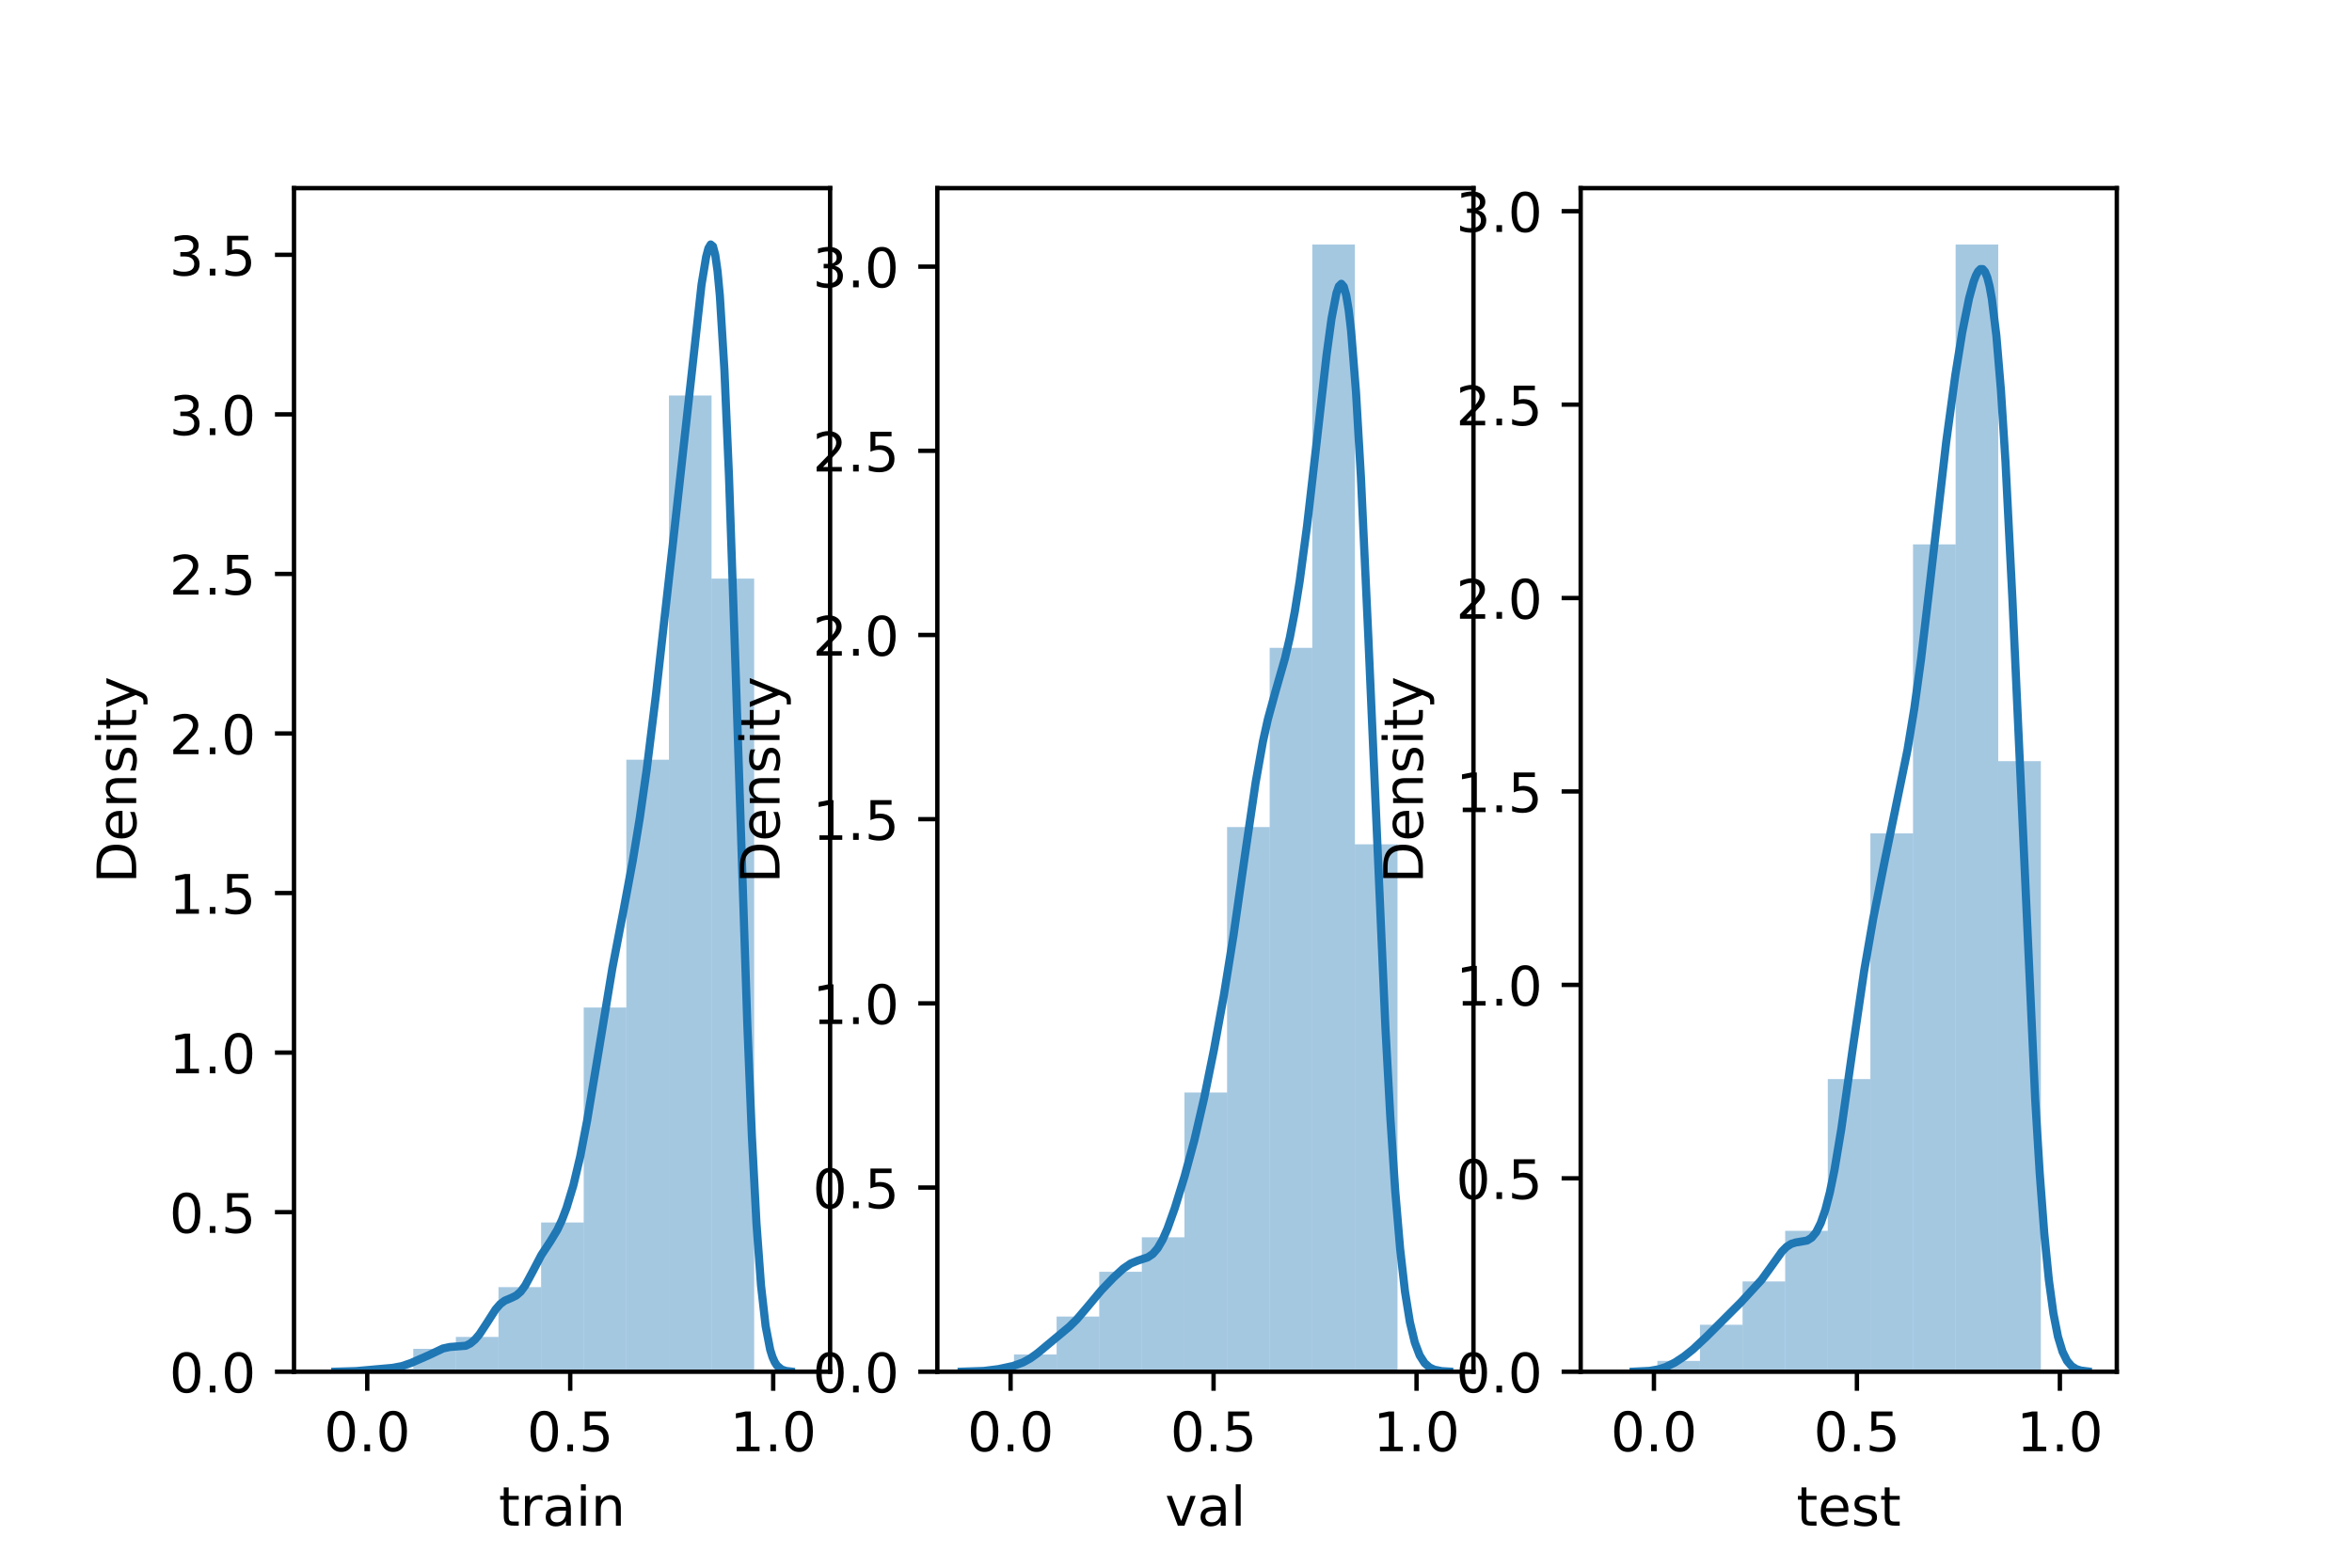 <?xml version="1.0" encoding="utf-8" standalone="no"?>
<!DOCTYPE svg PUBLIC "-//W3C//DTD SVG 1.1//EN"
  "http://www.w3.org/Graphics/SVG/1.1/DTD/svg11.dtd">
<!-- Created with matplotlib (https://matplotlib.org/) -->
<svg height="288pt" version="1.1" viewBox="0 0 432 288" width="432pt" xmlns="http://www.w3.org/2000/svg" xmlns:xlink="http://www.w3.org/1999/xlink">
 <defs>
  <style type="text/css">*{stroke-linecap:butt;stroke-linejoin:round;}</style>
 </defs>
 <g id="figure_1">
  <g id="patch_1">
   <path d="M 0 288 
L 432 288 
L 432 0 
L 0 0 
z
" style="fill:#ffffff;"/>
  </g>
  <g id="axes_1">
   <g id="patch_2">
    <path d="M 54 252 
L 152.471 252 
L 152.471 34.56 
L 54 34.56 
z
" style="fill:#ffffff;"/>
   </g>
   <g id="patch_3">
    <path clip-path="url(#p9a2b440c95)" d="M 68.08 252 
L 75.907 252 
L 75.907 251.452 
L 68.08 251.452 
z
" style="fill:#1f77b4;opacity:0.4;"/>
   </g>
   <g id="patch_4">
    <path clip-path="url(#p9a2b440c95)" d="M 75.907 252 
L 83.733 252 
L 83.733 247.795 
L 75.907 247.795 
z
" style="fill:#1f77b4;opacity:0.4;"/>
   </g>
   <g id="patch_5">
    <path clip-path="url(#p9a2b440c95)" d="M 83.733 252 
L 91.56 252 
L 91.56 245.601 
L 83.733 245.601 
z
" style="fill:#1f77b4;opacity:0.4;"/>
   </g>
   <g id="patch_6">
    <path clip-path="url(#p9a2b440c95)" d="M 91.56 252 
L 99.387 252 
L 99.387 236.461 
L 91.56 236.461 
z
" style="fill:#1f77b4;opacity:0.4;"/>
   </g>
   <g id="patch_7">
    <path clip-path="url(#p9a2b440c95)" d="M 99.387 252 
L 107.214 252 
L 107.214 224.578 
L 99.387 224.578 
z
" style="fill:#1f77b4;opacity:0.4;"/>
   </g>
   <g id="patch_8">
    <path clip-path="url(#p9a2b440c95)" d="M 107.214 252 
L 115.041 252 
L 115.041 185.09 
L 107.214 185.09 
z
" style="fill:#1f77b4;opacity:0.4;"/>
   </g>
   <g id="patch_9">
    <path clip-path="url(#p9a2b440c95)" d="M 115.041 252 
L 122.868 252 
L 122.868 139.569 
L 115.041 139.569 
z
" style="fill:#1f77b4;opacity:0.4;"/>
   </g>
   <g id="patch_10">
    <path clip-path="url(#p9a2b440c95)" d="M 122.868 252 
L 130.694 252 
L 130.694 72.658 
L 122.868 72.658 
z
" style="fill:#1f77b4;opacity:0.4;"/>
   </g>
   <g id="patch_11">
    <path clip-path="url(#p9a2b440c95)" d="M 130.694 252 
L 138.521 252 
L 138.521 106.296 
L 130.694 106.296 
z
" style="fill:#1f77b4;opacity:0.4;"/>
   </g>
   <g id="matplotlib.axis_1">
    <g id="xtick_1">
     <g id="line2d_1">
      <defs>
       <path d="M 0 0 
L 0 3.5 
" id="m7477b3f165" style="stroke:#000000;stroke-width:0.8;"/>
      </defs>
      <g>
       <use style="stroke:#000000;stroke-width:0.8;" x="67.453" xlink:href="#m7477b3f165" y="252"/>
      </g>
     </g>
     <g id="text_1">
      <!-- 0.0 -->
      <g transform="translate(59.502 266.598)scale(0.1 -0.1)">
       <defs>
        <path d="M 31.781 66.406 
Q 24.172 66.406 20.328 58.906 
Q 16.5 51.422 16.5 36.375 
Q 16.5 21.391 20.328 13.891 
Q 24.172 6.391 31.781 6.391 
Q 39.453 6.391 43.281 13.891 
Q 47.125 21.391 47.125 36.375 
Q 47.125 51.422 43.281 58.906 
Q 39.453 66.406 31.781 66.406 
z
M 31.781 74.219 
Q 44.047 74.219 50.516 64.516 
Q 56.984 54.828 56.984 36.375 
Q 56.984 17.969 50.516 8.266 
Q 44.047 -1.422 31.781 -1.422 
Q 19.531 -1.422 13.062 8.266 
Q 6.594 17.969 6.594 36.375 
Q 6.594 54.828 13.062 64.516 
Q 19.531 74.219 31.781 74.219 
z
" id="DejaVuSans-48"/>
        <path d="M 10.688 12.406 
L 21 12.406 
L 21 0 
L 10.688 0 
z
" id="DejaVuSans-46"/>
       </defs>
       <use xlink:href="#DejaVuSans-48"/>
       <use x="63.623" xlink:href="#DejaVuSans-46"/>
       <use x="95.41" xlink:href="#DejaVuSans-48"/>
      </g>
     </g>
    </g>
    <g id="xtick_2">
     <g id="line2d_2">
      <g>
       <use style="stroke:#000000;stroke-width:0.8;" x="104.735" xlink:href="#m7477b3f165" y="252"/>
      </g>
     </g>
     <g id="text_2">
      <!-- 0.5 -->
      <g transform="translate(96.783 266.598)scale(0.1 -0.1)">
       <defs>
        <path d="M 10.797 72.906 
L 49.516 72.906 
L 49.516 64.594 
L 19.828 64.594 
L 19.828 46.734 
Q 21.969 47.469 24.109 47.828 
Q 26.266 48.188 28.422 48.188 
Q 40.625 48.188 47.75 41.5 
Q 54.891 34.812 54.891 23.391 
Q 54.891 11.625 47.562 5.094 
Q 40.234 -1.422 26.906 -1.422 
Q 22.312 -1.422 17.547 -0.641 
Q 12.797 0.141 7.719 1.703 
L 7.719 11.625 
Q 12.109 9.234 16.797 8.062 
Q 21.484 6.891 26.703 6.891 
Q 35.156 6.891 40.078 11.328 
Q 45.016 15.766 45.016 23.391 
Q 45.016 31 40.078 35.438 
Q 35.156 39.891 26.703 39.891 
Q 22.75 39.891 18.812 39.016 
Q 14.891 38.141 10.797 36.281 
z
" id="DejaVuSans-53"/>
       </defs>
       <use xlink:href="#DejaVuSans-48"/>
       <use x="63.623" xlink:href="#DejaVuSans-46"/>
       <use x="95.41" xlink:href="#DejaVuSans-53"/>
      </g>
     </g>
    </g>
    <g id="xtick_3">
     <g id="line2d_3">
      <g>
       <use style="stroke:#000000;stroke-width:0.8;" x="142.016" xlink:href="#m7477b3f165" y="252"/>
      </g>
     </g>
     <g id="text_3">
      <!-- 1.0 -->
      <g transform="translate(134.064 266.598)scale(0.1 -0.1)">
       <defs>
        <path d="M 12.406 8.297 
L 28.516 8.297 
L 28.516 63.922 
L 10.984 60.406 
L 10.984 69.391 
L 28.422 72.906 
L 38.281 72.906 
L 38.281 8.297 
L 54.391 8.297 
L 54.391 0 
L 12.406 0 
z
" id="DejaVuSans-49"/>
       </defs>
       <use xlink:href="#DejaVuSans-49"/>
       <use x="63.623" xlink:href="#DejaVuSans-46"/>
       <use x="95.41" xlink:href="#DejaVuSans-48"/>
      </g>
     </g>
    </g>
    <g id="text_4">
     <!-- train -->
     <g transform="translate(91.598 280.277)scale(0.1 -0.1)">
      <defs>
       <path d="M 18.312 70.219 
L 18.312 54.688 
L 36.812 54.688 
L 36.812 47.703 
L 18.312 47.703 
L 18.312 18.016 
Q 18.312 11.328 20.141 9.422 
Q 21.969 7.516 27.594 7.516 
L 36.812 7.516 
L 36.812 0 
L 27.594 0 
Q 17.188 0 13.234 3.875 
Q 9.281 7.766 9.281 18.016 
L 9.281 47.703 
L 2.688 47.703 
L 2.688 54.688 
L 9.281 54.688 
L 9.281 70.219 
z
" id="DejaVuSans-116"/>
       <path d="M 41.109 46.297 
Q 39.594 47.172 37.812 47.578 
Q 36.031 48 33.891 48 
Q 26.266 48 22.188 43.047 
Q 18.109 38.094 18.109 28.812 
L 18.109 0 
L 9.078 0 
L 9.078 54.688 
L 18.109 54.688 
L 18.109 46.188 
Q 20.953 51.172 25.484 53.578 
Q 30.031 56 36.531 56 
Q 37.453 56 38.578 55.875 
Q 39.703 55.766 41.062 55.516 
z
" id="DejaVuSans-114"/>
       <path d="M 34.281 27.484 
Q 23.391 27.484 19.188 25 
Q 14.984 22.516 14.984 16.5 
Q 14.984 11.719 18.141 8.906 
Q 21.297 6.109 26.703 6.109 
Q 34.188 6.109 38.703 11.406 
Q 43.219 16.703 43.219 25.484 
L 43.219 27.484 
z
M 52.203 31.203 
L 52.203 0 
L 43.219 0 
L 43.219 8.297 
Q 40.141 3.328 35.547 0.953 
Q 30.953 -1.422 24.312 -1.422 
Q 15.922 -1.422 10.953 3.297 
Q 6 8.016 6 15.922 
Q 6 25.141 12.172 29.828 
Q 18.359 34.516 30.609 34.516 
L 43.219 34.516 
L 43.219 35.406 
Q 43.219 41.609 39.141 45 
Q 35.062 48.391 27.688 48.391 
Q 23 48.391 18.547 47.266 
Q 14.109 46.141 10.016 43.891 
L 10.016 52.203 
Q 14.938 54.109 19.578 55.047 
Q 24.219 56 28.609 56 
Q 40.484 56 46.344 49.844 
Q 52.203 43.703 52.203 31.203 
z
" id="DejaVuSans-97"/>
       <path d="M 9.422 54.688 
L 18.406 54.688 
L 18.406 0 
L 9.422 0 
z
M 9.422 75.984 
L 18.406 75.984 
L 18.406 64.594 
L 9.422 64.594 
z
" id="DejaVuSans-105"/>
       <path d="M 54.891 33.016 
L 54.891 0 
L 45.906 0 
L 45.906 32.719 
Q 45.906 40.484 42.875 44.328 
Q 39.844 48.188 33.797 48.188 
Q 26.516 48.188 22.312 43.547 
Q 18.109 38.922 18.109 30.906 
L 18.109 0 
L 9.078 0 
L 9.078 54.688 
L 18.109 54.688 
L 18.109 46.188 
Q 21.344 51.125 25.703 53.562 
Q 30.078 56 35.797 56 
Q 45.219 56 50.047 50.172 
Q 54.891 44.344 54.891 33.016 
z
" id="DejaVuSans-110"/>
      </defs>
      <use xlink:href="#DejaVuSans-116"/>
      <use x="39.209" xlink:href="#DejaVuSans-114"/>
      <use x="80.322" xlink:href="#DejaVuSans-97"/>
      <use x="141.602" xlink:href="#DejaVuSans-105"/>
      <use x="169.385" xlink:href="#DejaVuSans-110"/>
     </g>
    </g>
   </g>
   <g id="matplotlib.axis_2">
    <g id="ytick_1">
     <g id="line2d_4">
      <defs>
       <path d="M 0 0 
L -3.5 0 
" id="m4c8c443483" style="stroke:#000000;stroke-width:0.8;"/>
      </defs>
      <g>
       <use style="stroke:#000000;stroke-width:0.8;" x="54" xlink:href="#m4c8c443483" y="252"/>
      </g>
     </g>
     <g id="text_5">
      <!-- 0.0 -->
      <g transform="translate(31.097 255.799)scale(0.1 -0.1)">
       <use xlink:href="#DejaVuSans-48"/>
       <use x="63.623" xlink:href="#DejaVuSans-46"/>
       <use x="95.41" xlink:href="#DejaVuSans-48"/>
      </g>
     </g>
    </g>
    <g id="ytick_2">
     <g id="line2d_5">
      <g>
       <use style="stroke:#000000;stroke-width:0.8;" x="54" xlink:href="#m4c8c443483" y="222.687"/>
      </g>
     </g>
     <g id="text_6">
      <!-- 0.5 -->
      <g transform="translate(31.097 226.486)scale(0.1 -0.1)">
       <use xlink:href="#DejaVuSans-48"/>
       <use x="63.623" xlink:href="#DejaVuSans-46"/>
       <use x="95.41" xlink:href="#DejaVuSans-53"/>
      </g>
     </g>
    </g>
    <g id="ytick_3">
     <g id="line2d_6">
      <g>
       <use style="stroke:#000000;stroke-width:0.8;" x="54" xlink:href="#m4c8c443483" y="193.374"/>
      </g>
     </g>
     <g id="text_7">
      <!-- 1.0 -->
      <g transform="translate(31.097 197.173)scale(0.1 -0.1)">
       <use xlink:href="#DejaVuSans-49"/>
       <use x="63.623" xlink:href="#DejaVuSans-46"/>
       <use x="95.41" xlink:href="#DejaVuSans-48"/>
      </g>
     </g>
    </g>
    <g id="ytick_4">
     <g id="line2d_7">
      <g>
       <use style="stroke:#000000;stroke-width:0.8;" x="54" xlink:href="#m4c8c443483" y="164.061"/>
      </g>
     </g>
     <g id="text_8">
      <!-- 1.5 -->
      <g transform="translate(31.097 167.86)scale(0.1 -0.1)">
       <use xlink:href="#DejaVuSans-49"/>
       <use x="63.623" xlink:href="#DejaVuSans-46"/>
       <use x="95.41" xlink:href="#DejaVuSans-53"/>
      </g>
     </g>
    </g>
    <g id="ytick_5">
     <g id="line2d_8">
      <g>
       <use style="stroke:#000000;stroke-width:0.8;" x="54" xlink:href="#m4c8c443483" y="134.748"/>
      </g>
     </g>
     <g id="text_9">
      <!-- 2.0 -->
      <g transform="translate(31.097 138.548)scale(0.1 -0.1)">
       <defs>
        <path d="M 19.188 8.297 
L 53.609 8.297 
L 53.609 0 
L 7.328 0 
L 7.328 8.297 
Q 12.938 14.109 22.625 23.891 
Q 32.328 33.688 34.812 36.531 
Q 39.547 41.844 41.422 45.531 
Q 43.312 49.219 43.312 52.781 
Q 43.312 58.594 39.234 62.25 
Q 35.156 65.922 28.609 65.922 
Q 23.969 65.922 18.812 64.312 
Q 13.672 62.703 7.812 59.422 
L 7.812 69.391 
Q 13.766 71.781 18.938 73 
Q 24.125 74.219 28.422 74.219 
Q 39.75 74.219 46.484 68.547 
Q 53.219 62.891 53.219 53.422 
Q 53.219 48.922 51.531 44.891 
Q 49.859 40.875 45.406 35.406 
Q 44.188 33.984 37.641 27.219 
Q 31.109 20.453 19.188 8.297 
z
" id="DejaVuSans-50"/>
       </defs>
       <use xlink:href="#DejaVuSans-50"/>
       <use x="63.623" xlink:href="#DejaVuSans-46"/>
       <use x="95.41" xlink:href="#DejaVuSans-48"/>
      </g>
     </g>
    </g>
    <g id="ytick_6">
     <g id="line2d_9">
      <g>
       <use style="stroke:#000000;stroke-width:0.8;" x="54" xlink:href="#m4c8c443483" y="105.435"/>
      </g>
     </g>
     <g id="text_10">
      <!-- 2.5 -->
      <g transform="translate(31.097 109.235)scale(0.1 -0.1)">
       <use xlink:href="#DejaVuSans-50"/>
       <use x="63.623" xlink:href="#DejaVuSans-46"/>
       <use x="95.41" xlink:href="#DejaVuSans-53"/>
      </g>
     </g>
    </g>
    <g id="ytick_7">
     <g id="line2d_10">
      <g>
       <use style="stroke:#000000;stroke-width:0.8;" x="54" xlink:href="#m4c8c443483" y="76.122"/>
      </g>
     </g>
     <g id="text_11">
      <!-- 3.0 -->
      <g transform="translate(31.097 79.922)scale(0.1 -0.1)">
       <defs>
        <path d="M 40.578 39.312 
Q 47.656 37.797 51.625 33 
Q 55.609 28.219 55.609 21.188 
Q 55.609 10.406 48.188 4.484 
Q 40.766 -1.422 27.094 -1.422 
Q 22.516 -1.422 17.656 -0.516 
Q 12.797 0.391 7.625 2.203 
L 7.625 11.719 
Q 11.719 9.328 16.594 8.109 
Q 21.484 6.891 26.812 6.891 
Q 36.078 6.891 40.938 10.547 
Q 45.797 14.203 45.797 21.188 
Q 45.797 27.641 41.281 31.266 
Q 36.766 34.906 28.719 34.906 
L 20.219 34.906 
L 20.219 43.016 
L 29.109 43.016 
Q 36.375 43.016 40.234 45.922 
Q 44.094 48.828 44.094 54.297 
Q 44.094 59.906 40.109 62.906 
Q 36.141 65.922 28.719 65.922 
Q 24.656 65.922 20.016 65.031 
Q 15.375 64.156 9.812 62.312 
L 9.812 71.094 
Q 15.438 72.656 20.344 73.438 
Q 25.25 74.219 29.594 74.219 
Q 40.828 74.219 47.359 69.109 
Q 53.906 64.016 53.906 55.328 
Q 53.906 49.266 50.438 45.094 
Q 46.969 40.922 40.578 39.312 
z
" id="DejaVuSans-51"/>
       </defs>
       <use xlink:href="#DejaVuSans-51"/>
       <use x="63.623" xlink:href="#DejaVuSans-46"/>
       <use x="95.41" xlink:href="#DejaVuSans-48"/>
      </g>
     </g>
    </g>
    <g id="ytick_8">
     <g id="line2d_11">
      <g>
       <use style="stroke:#000000;stroke-width:0.8;" x="54" xlink:href="#m4c8c443483" y="46.81"/>
      </g>
     </g>
     <g id="text_12">
      <!-- 3.5 -->
      <g transform="translate(31.097 50.609)scale(0.1 -0.1)">
       <use xlink:href="#DejaVuSans-51"/>
       <use x="63.623" xlink:href="#DejaVuSans-46"/>
       <use x="95.41" xlink:href="#DejaVuSans-53"/>
      </g>
     </g>
    </g>
    <g id="text_13">
     <!-- Density -->
     <g transform="translate(25.017 162.289)rotate(-90)scale(0.1 -0.1)">
      <defs>
       <path d="M 19.672 64.797 
L 19.672 8.109 
L 31.594 8.109 
Q 46.688 8.109 53.688 14.938 
Q 60.688 21.781 60.688 36.531 
Q 60.688 51.172 53.688 57.984 
Q 46.688 64.797 31.594 64.797 
z
M 9.812 72.906 
L 30.078 72.906 
Q 51.266 72.906 61.172 64.094 
Q 71.094 55.281 71.094 36.531 
Q 71.094 17.672 61.125 8.828 
Q 51.172 0 30.078 0 
L 9.812 0 
z
" id="DejaVuSans-68"/>
       <path d="M 56.203 29.594 
L 56.203 25.203 
L 14.891 25.203 
Q 15.484 15.922 20.484 11.062 
Q 25.484 6.203 34.422 6.203 
Q 39.594 6.203 44.453 7.469 
Q 49.312 8.734 54.109 11.281 
L 54.109 2.781 
Q 49.266 0.734 44.188 -0.344 
Q 39.109 -1.422 33.891 -1.422 
Q 20.797 -1.422 13.156 6.188 
Q 5.516 13.812 5.516 26.812 
Q 5.516 40.234 12.766 48.109 
Q 20.016 56 32.328 56 
Q 43.359 56 49.781 48.891 
Q 56.203 41.797 56.203 29.594 
z
M 47.219 32.234 
Q 47.125 39.594 43.094 43.984 
Q 39.062 48.391 32.422 48.391 
Q 24.906 48.391 20.391 44.141 
Q 15.875 39.891 15.188 32.172 
z
" id="DejaVuSans-101"/>
       <path d="M 44.281 53.078 
L 44.281 44.578 
Q 40.484 46.531 36.375 47.5 
Q 32.281 48.484 27.875 48.484 
Q 21.188 48.484 17.844 46.438 
Q 14.5 44.391 14.5 40.281 
Q 14.5 37.156 16.891 35.375 
Q 19.281 33.594 26.516 31.984 
L 29.594 31.297 
Q 39.156 29.25 43.188 25.516 
Q 47.219 21.781 47.219 15.094 
Q 47.219 7.469 41.188 3.016 
Q 35.156 -1.422 24.609 -1.422 
Q 20.219 -1.422 15.453 -0.562 
Q 10.688 0.297 5.422 2 
L 5.422 11.281 
Q 10.406 8.688 15.234 7.391 
Q 20.062 6.109 24.812 6.109 
Q 31.156 6.109 34.562 8.281 
Q 37.984 10.453 37.984 14.406 
Q 37.984 18.062 35.516 20.016 
Q 33.062 21.969 24.703 23.781 
L 21.578 24.516 
Q 13.234 26.266 9.516 29.906 
Q 5.812 33.547 5.812 39.891 
Q 5.812 47.609 11.281 51.797 
Q 16.75 56 26.812 56 
Q 31.781 56 36.172 55.266 
Q 40.578 54.547 44.281 53.078 
z
" id="DejaVuSans-115"/>
       <path d="M 32.172 -5.078 
Q 28.375 -14.844 24.75 -17.812 
Q 21.141 -20.797 15.094 -20.797 
L 7.906 -20.797 
L 7.906 -13.281 
L 13.188 -13.281 
Q 16.891 -13.281 18.938 -11.516 
Q 21 -9.766 23.484 -3.219 
L 25.094 0.875 
L 2.984 54.688 
L 12.5 54.688 
L 29.594 11.922 
L 46.688 54.688 
L 56.203 54.688 
z
" id="DejaVuSans-121"/>
      </defs>
      <use xlink:href="#DejaVuSans-68"/>
      <use x="77.002" xlink:href="#DejaVuSans-101"/>
      <use x="138.525" xlink:href="#DejaVuSans-110"/>
      <use x="201.904" xlink:href="#DejaVuSans-115"/>
      <use x="254.004" xlink:href="#DejaVuSans-105"/>
      <use x="281.787" xlink:href="#DejaVuSans-116"/>
      <use x="320.996" xlink:href="#DejaVuSans-121"/>
     </g>
    </g>
   </g>
   <g id="line2d_12">
    <path clip-path="url(#p9a2b440c95)" d="M 61.599 251.997 
L 65.382 251.886 
L 72.107 251.291 
L 73.789 250.974 
L 75.47 250.405 
L 78.833 248.933 
L 81.355 247.729 
L 82.616 247.457 
L 85.558 247.229 
L 86.399 246.805 
L 87.239 246.095 
L 88.08 245.097 
L 89.341 243.183 
L 91.023 240.556 
L 91.863 239.583 
L 92.704 238.951 
L 93.965 238.42 
L 94.806 238.009 
L 95.646 237.281 
L 96.487 236.127 
L 97.748 233.777 
L 99.429 230.564 
L 101.111 228.012 
L 102.372 225.93 
L 103.212 224.13 
L 104.053 221.914 
L 105.314 217.753 
L 106.575 212.432 
L 107.836 205.878 
L 109.517 195.777 
L 112.46 177.947 
L 114.562 167.026 
L 116.243 158.003 
L 117.504 150.307 
L 118.765 141.507 
L 120.446 127.929 
L 123.809 97.911 
L 128.853 52.289 
L 129.694 47.205 
L 130.114 45.626 
L 130.534 44.914 
L 130.955 45.257 
L 131.375 46.836 
L 131.795 49.81 
L 132.216 54.297 
L 133.056 67.978 
L 133.897 87.509 
L 135.158 124.451 
L 137.26 188.156 
L 138.101 208.681 
L 138.941 224.712 
L 139.782 236.166 
L 140.623 243.6 
L 141.463 247.955 
L 141.884 249.299 
L 142.304 250.244 
L 142.724 250.889 
L 143.565 251.591 
L 144.406 251.866 
L 145.246 251.961 
L 145.246 251.961 
" style="fill:none;stroke:#1f77b4;stroke-linecap:square;stroke-width:1.5;"/>
   </g>
   <g id="patch_12">
    <path d="M 54 252 
L 54 34.56 
" style="fill:none;stroke:#000000;stroke-linecap:square;stroke-linejoin:miter;stroke-width:0.8;"/>
   </g>
   <g id="patch_13">
    <path d="M 152.471 252 
L 152.471 34.56 
" style="fill:none;stroke:#000000;stroke-linecap:square;stroke-linejoin:miter;stroke-width:0.8;"/>
   </g>
   <g id="patch_14">
    <path d="M 54 252 
L 152.471 252 
" style="fill:none;stroke:#000000;stroke-linecap:square;stroke-linejoin:miter;stroke-width:0.8;"/>
   </g>
   <g id="patch_15">
    <path d="M 54 34.56 
L 152.471 34.56 
" style="fill:none;stroke:#000000;stroke-linecap:square;stroke-linejoin:miter;stroke-width:0.8;"/>
   </g>
  </g>
  <g id="axes_2">
   <g id="patch_16">
    <path d="M 172.165 252 
L 270.635 252 
L 270.635 34.56 
L 172.165 34.56 
z
" style="fill:#ffffff;"/>
   </g>
   <g id="patch_17">
    <path clip-path="url(#p72c592d34d)" d="M 186.244 252 
L 194.071 252 
L 194.071 248.834 
L 186.244 248.834 
z
" style="fill:#1f77b4;opacity:0.4;"/>
   </g>
   <g id="patch_18">
    <path clip-path="url(#p72c592d34d)" d="M 194.071 252 
L 201.898 252 
L 201.898 241.867 
L 194.071 241.867 
z
" style="fill:#1f77b4;opacity:0.4;"/>
   </g>
   <g id="patch_19">
    <path clip-path="url(#p72c592d34d)" d="M 201.898 252 
L 209.725 252 
L 209.725 233.635 
L 201.898 233.635 
z
" style="fill:#1f77b4;opacity:0.4;"/>
   </g>
   <g id="patch_20">
    <path clip-path="url(#p72c592d34d)" d="M 209.725 252 
L 217.552 252 
L 217.552 227.302 
L 209.725 227.302 
z
" style="fill:#1f77b4;opacity:0.4;"/>
   </g>
   <g id="patch_21">
    <path clip-path="url(#p72c592d34d)" d="M 217.552 252 
L 225.379 252 
L 225.379 200.704 
L 217.552 200.704 
z
" style="fill:#1f77b4;opacity:0.4;"/>
   </g>
   <g id="patch_22">
    <path clip-path="url(#p72c592d34d)" d="M 225.379 252 
L 233.205 252 
L 233.205 151.94 
L 225.379 151.94 
z
" style="fill:#1f77b4;opacity:0.4;"/>
   </g>
   <g id="patch_23">
    <path clip-path="url(#p72c592d34d)" d="M 233.205 252 
L 241.032 252 
L 241.032 119.009 
L 233.205 119.009 
z
" style="fill:#1f77b4;opacity:0.4;"/>
   </g>
   <g id="patch_24">
    <path clip-path="url(#p72c592d34d)" d="M 241.032 252 
L 248.859 252 
L 248.859 44.914 
L 241.032 44.914 
z
" style="fill:#1f77b4;opacity:0.4;"/>
   </g>
   <g id="patch_25">
    <path clip-path="url(#p72c592d34d)" d="M 248.859 252 
L 256.686 252 
L 256.686 155.107 
L 248.859 155.107 
z
" style="fill:#1f77b4;opacity:0.4;"/>
   </g>
   <g id="matplotlib.axis_3">
    <g id="xtick_4">
     <g id="line2d_13">
      <g>
       <use style="stroke:#000000;stroke-width:0.8;" x="185.618" xlink:href="#m7477b3f165" y="252"/>
      </g>
     </g>
     <g id="text_14">
      <!-- 0.0 -->
      <g transform="translate(177.666 266.598)scale(0.1 -0.1)">
       <use xlink:href="#DejaVuSans-48"/>
       <use x="63.623" xlink:href="#DejaVuSans-46"/>
       <use x="95.41" xlink:href="#DejaVuSans-48"/>
      </g>
     </g>
    </g>
    <g id="xtick_5">
     <g id="line2d_14">
      <g>
       <use style="stroke:#000000;stroke-width:0.8;" x="222.899" xlink:href="#m7477b3f165" y="252"/>
      </g>
     </g>
     <g id="text_15">
      <!-- 0.5 -->
      <g transform="translate(214.948 266.598)scale(0.1 -0.1)">
       <use xlink:href="#DejaVuSans-48"/>
       <use x="63.623" xlink:href="#DejaVuSans-46"/>
       <use x="95.41" xlink:href="#DejaVuSans-53"/>
      </g>
     </g>
    </g>
    <g id="xtick_6">
     <g id="line2d_15">
      <g>
       <use style="stroke:#000000;stroke-width:0.8;" x="260.181" xlink:href="#m7477b3f165" y="252"/>
      </g>
     </g>
     <g id="text_16">
      <!-- 1.0 -->
      <g transform="translate(252.229 266.598)scale(0.1 -0.1)">
       <use xlink:href="#DejaVuSans-49"/>
       <use x="63.623" xlink:href="#DejaVuSans-46"/>
       <use x="95.41" xlink:href="#DejaVuSans-48"/>
      </g>
     </g>
    </g>
    <g id="text_17">
     <!-- val -->
     <g transform="translate(213.988 280.277)scale(0.1 -0.1)">
      <defs>
       <path d="M 2.984 54.688 
L 12.5 54.688 
L 29.594 8.797 
L 46.688 54.688 
L 56.203 54.688 
L 35.688 0 
L 23.484 0 
z
" id="DejaVuSans-118"/>
       <path d="M 9.422 75.984 
L 18.406 75.984 
L 18.406 0 
L 9.422 0 
z
" id="DejaVuSans-108"/>
      </defs>
      <use xlink:href="#DejaVuSans-118"/>
      <use x="59.18" xlink:href="#DejaVuSans-97"/>
      <use x="120.459" xlink:href="#DejaVuSans-108"/>
     </g>
    </g>
   </g>
   <g id="matplotlib.axis_4">
    <g id="ytick_9">
     <g id="line2d_16">
      <g>
       <use style="stroke:#000000;stroke-width:0.8;" x="172.165" xlink:href="#m4c8c443483" y="252"/>
      </g>
     </g>
     <g id="text_18">
      <!-- 0.0 -->
      <g transform="translate(149.262 255.799)scale(0.1 -0.1)">
       <use xlink:href="#DejaVuSans-48"/>
       <use x="63.623" xlink:href="#DejaVuSans-46"/>
       <use x="95.41" xlink:href="#DejaVuSans-48"/>
      </g>
     </g>
    </g>
    <g id="ytick_10">
     <g id="line2d_17">
      <g>
       <use style="stroke:#000000;stroke-width:0.8;" x="172.165" xlink:href="#m4c8c443483" y="218.164"/>
      </g>
     </g>
     <g id="text_19">
      <!-- 0.5 -->
      <g transform="translate(149.262 221.963)scale(0.1 -0.1)">
       <use xlink:href="#DejaVuSans-48"/>
       <use x="63.623" xlink:href="#DejaVuSans-46"/>
       <use x="95.41" xlink:href="#DejaVuSans-53"/>
      </g>
     </g>
    </g>
    <g id="ytick_11">
     <g id="line2d_18">
      <g>
       <use style="stroke:#000000;stroke-width:0.8;" x="172.165" xlink:href="#m4c8c443483" y="184.327"/>
      </g>
     </g>
     <g id="text_20">
      <!-- 1.0 -->
      <g transform="translate(149.262 188.126)scale(0.1 -0.1)">
       <use xlink:href="#DejaVuSans-49"/>
       <use x="63.623" xlink:href="#DejaVuSans-46"/>
       <use x="95.41" xlink:href="#DejaVuSans-48"/>
      </g>
     </g>
    </g>
    <g id="ytick_12">
     <g id="line2d_19">
      <g>
       <use style="stroke:#000000;stroke-width:0.8;" x="172.165" xlink:href="#m4c8c443483" y="150.491"/>
      </g>
     </g>
     <g id="text_21">
      <!-- 1.5 -->
      <g transform="translate(149.262 154.29)scale(0.1 -0.1)">
       <use xlink:href="#DejaVuSans-49"/>
       <use x="63.623" xlink:href="#DejaVuSans-46"/>
       <use x="95.41" xlink:href="#DejaVuSans-53"/>
      </g>
     </g>
    </g>
    <g id="ytick_13">
     <g id="line2d_20">
      <g>
       <use style="stroke:#000000;stroke-width:0.8;" x="172.165" xlink:href="#m4c8c443483" y="116.654"/>
      </g>
     </g>
     <g id="text_22">
      <!-- 2.0 -->
      <g transform="translate(149.262 120.453)scale(0.1 -0.1)">
       <use xlink:href="#DejaVuSans-50"/>
       <use x="63.623" xlink:href="#DejaVuSans-46"/>
       <use x="95.41" xlink:href="#DejaVuSans-48"/>
      </g>
     </g>
    </g>
    <g id="ytick_14">
     <g id="line2d_21">
      <g>
       <use style="stroke:#000000;stroke-width:0.8;" x="172.165" xlink:href="#m4c8c443483" y="82.818"/>
      </g>
     </g>
     <g id="text_23">
      <!-- 2.5 -->
      <g transform="translate(149.262 86.617)scale(0.1 -0.1)">
       <use xlink:href="#DejaVuSans-50"/>
       <use x="63.623" xlink:href="#DejaVuSans-46"/>
       <use x="95.41" xlink:href="#DejaVuSans-53"/>
      </g>
     </g>
    </g>
    <g id="ytick_15">
     <g id="line2d_22">
      <g>
       <use style="stroke:#000000;stroke-width:0.8;" x="172.165" xlink:href="#m4c8c443483" y="48.981"/>
      </g>
     </g>
     <g id="text_24">
      <!-- 3.0 -->
      <g transform="translate(149.262 52.78)scale(0.1 -0.1)">
       <use xlink:href="#DejaVuSans-51"/>
       <use x="63.623" xlink:href="#DejaVuSans-46"/>
       <use x="95.41" xlink:href="#DejaVuSans-48"/>
      </g>
     </g>
    </g>
    <g id="text_25">
     <!-- Density -->
     <g transform="translate(143.182 162.289)rotate(-90)scale(0.1 -0.1)">
      <use xlink:href="#DejaVuSans-68"/>
      <use x="77.002" xlink:href="#DejaVuSans-101"/>
      <use x="138.525" xlink:href="#DejaVuSans-110"/>
      <use x="201.904" xlink:href="#DejaVuSans-115"/>
      <use x="254.004" xlink:href="#DejaVuSans-105"/>
      <use x="281.787" xlink:href="#DejaVuSans-116"/>
      <use x="320.996" xlink:href="#DejaVuSans-121"/>
     </g>
    </g>
   </g>
   <g id="line2d_23">
    <path clip-path="url(#p72c592d34d)" d="M 176.641 251.993 
L 180.689 251.858 
L 183.388 251.522 
L 186.087 250.942 
L 187.887 250.297 
L 189.236 249.558 
L 190.586 248.581 
L 196.434 243.708 
L 197.783 242.38 
L 199.583 240.271 
L 202.282 237.034 
L 204.531 234.691 
L 206.33 233.041 
L 207.68 232.118 
L 209.029 231.571 
L 210.829 230.978 
L 211.728 230.366 
L 212.628 229.322 
L 213.528 227.768 
L 214.427 225.724 
L 215.777 221.949 
L 217.576 216.105 
L 219.376 209.454 
L 221.175 201.694 
L 222.974 192.824 
L 224.774 182.946 
L 226.573 171.759 
L 228.822 156.012 
L 230.622 143.778 
L 231.971 136.206 
L 232.871 132.153 
L 234.221 127.215 
L 236.02 120.937 
L 236.92 117.073 
L 237.819 112.372 
L 238.719 106.74 
L 240.068 96.639 
L 241.868 80.969 
L 243.667 65.134 
L 244.567 58.523 
L 245.467 53.869 
L 245.916 52.577 
L 246.366 52.137 
L 246.816 52.661 
L 247.266 54.243 
L 247.716 56.952 
L 248.166 60.831 
L 249.065 72.084 
L 249.965 87.613 
L 251.315 116.788 
L 254.463 188.757 
L 255.363 205.21 
L 256.263 218.762 
L 257.163 229.382 
L 258.062 237.293 
L 258.962 242.885 
L 259.862 246.629 
L 260.761 248.999 
L 261.661 250.413 
L 262.561 251.208 
L 263.46 251.627 
L 264.81 251.893 
L 266.159 251.973 
L 266.159 251.973 
" style="fill:none;stroke:#1f77b4;stroke-linecap:square;stroke-width:1.5;"/>
   </g>
   <g id="patch_26">
    <path d="M 172.165 252 
L 172.165 34.56 
" style="fill:none;stroke:#000000;stroke-linecap:square;stroke-linejoin:miter;stroke-width:0.8;"/>
   </g>
   <g id="patch_27">
    <path d="M 270.635 252 
L 270.635 34.56 
" style="fill:none;stroke:#000000;stroke-linecap:square;stroke-linejoin:miter;stroke-width:0.8;"/>
   </g>
   <g id="patch_28">
    <path d="M 172.165 252 
L 270.635 252 
" style="fill:none;stroke:#000000;stroke-linecap:square;stroke-linejoin:miter;stroke-width:0.8;"/>
   </g>
   <g id="patch_29">
    <path d="M 172.165 34.56 
L 270.635 34.56 
" style="fill:none;stroke:#000000;stroke-linecap:square;stroke-linejoin:miter;stroke-width:0.8;"/>
   </g>
  </g>
  <g id="axes_3">
   <g id="patch_30">
    <path d="M 290.329 252 
L 388.8 252 
L 388.8 34.56 
L 290.329 34.56 
z
" style="fill:#ffffff;"/>
   </g>
   <g id="patch_31">
    <path clip-path="url(#paabbe78b09)" d="M 304.409 252 
L 312.236 252 
L 312.236 250.009 
L 304.409 250.009 
z
" style="fill:#1f77b4;opacity:0.4;"/>
   </g>
   <g id="patch_32">
    <path clip-path="url(#paabbe78b09)" d="M 312.236 252 
L 320.063 252 
L 320.063 243.371 
L 312.236 243.371 
z
" style="fill:#1f77b4;opacity:0.4;"/>
   </g>
   <g id="patch_33">
    <path clip-path="url(#paabbe78b09)" d="M 320.063 252 
L 327.89 252 
L 327.89 235.407 
L 320.063 235.407 
z
" style="fill:#1f77b4;opacity:0.4;"/>
   </g>
   <g id="patch_34">
    <path clip-path="url(#paabbe78b09)" d="M 327.89 252 
L 335.716 252 
L 335.716 226.114 
L 327.89 226.114 
z
" style="fill:#1f77b4;opacity:0.4;"/>
   </g>
   <g id="patch_35">
    <path clip-path="url(#paabbe78b09)" d="M 335.716 252 
L 343.543 252 
L 343.543 198.237 
L 335.716 198.237 
z
" style="fill:#1f77b4;opacity:0.4;"/>
   </g>
   <g id="patch_36">
    <path clip-path="url(#paabbe78b09)" d="M 343.543 252 
L 351.37 252 
L 351.37 153.103 
L 343.543 153.103 
z
" style="fill:#1f77b4;opacity:0.4;"/>
   </g>
   <g id="patch_37">
    <path clip-path="url(#paabbe78b09)" d="M 351.37 252 
L 359.197 252 
L 359.197 100.004 
L 351.37 100.004 
z
" style="fill:#1f77b4;opacity:0.4;"/>
   </g>
   <g id="patch_38">
    <path clip-path="url(#paabbe78b09)" d="M 359.197 252 
L 367.024 252 
L 367.024 44.914 
L 359.197 44.914 
z
" style="fill:#1f77b4;opacity:0.4;"/>
   </g>
   <g id="patch_39">
    <path clip-path="url(#paabbe78b09)" d="M 367.024 252 
L 374.851 252 
L 374.851 139.829 
L 367.024 139.829 
z
" style="fill:#1f77b4;opacity:0.4;"/>
   </g>
   <g id="matplotlib.axis_5">
    <g id="xtick_7">
     <g id="line2d_24">
      <g>
       <use style="stroke:#000000;stroke-width:0.8;" x="303.783" xlink:href="#m7477b3f165" y="252"/>
      </g>
     </g>
     <g id="text_26">
      <!-- 0.0 -->
      <g transform="translate(295.831 266.598)scale(0.1 -0.1)">
       <use xlink:href="#DejaVuSans-48"/>
       <use x="63.623" xlink:href="#DejaVuSans-46"/>
       <use x="95.41" xlink:href="#DejaVuSans-48"/>
      </g>
     </g>
    </g>
    <g id="xtick_8">
     <g id="line2d_25">
      <g>
       <use style="stroke:#000000;stroke-width:0.8;" x="341.064" xlink:href="#m7477b3f165" y="252"/>
      </g>
     </g>
     <g id="text_27">
      <!-- 0.5 -->
      <g transform="translate(333.112 266.598)scale(0.1 -0.1)">
       <use xlink:href="#DejaVuSans-48"/>
       <use x="63.623" xlink:href="#DejaVuSans-46"/>
       <use x="95.41" xlink:href="#DejaVuSans-53"/>
      </g>
     </g>
    </g>
    <g id="xtick_9">
     <g id="line2d_26">
      <g>
       <use style="stroke:#000000;stroke-width:0.8;" x="378.345" xlink:href="#m7477b3f165" y="252"/>
      </g>
     </g>
     <g id="text_28">
      <!-- 1.0 -->
      <g transform="translate(370.394 266.598)scale(0.1 -0.1)">
       <use xlink:href="#DejaVuSans-49"/>
       <use x="63.623" xlink:href="#DejaVuSans-46"/>
       <use x="95.41" xlink:href="#DejaVuSans-48"/>
      </g>
     </g>
    </g>
    <g id="text_29">
     <!-- test -->
     <g transform="translate(329.963 280.277)scale(0.1 -0.1)">
      <use xlink:href="#DejaVuSans-116"/>
      <use x="39.209" xlink:href="#DejaVuSans-101"/>
      <use x="100.732" xlink:href="#DejaVuSans-115"/>
      <use x="152.832" xlink:href="#DejaVuSans-116"/>
     </g>
    </g>
   </g>
   <g id="matplotlib.axis_6">
    <g id="ytick_16">
     <g id="line2d_27">
      <g>
       <use style="stroke:#000000;stroke-width:0.8;" x="290.329" xlink:href="#m4c8c443483" y="252"/>
      </g>
     </g>
     <g id="text_30">
      <!-- 0.0 -->
      <g transform="translate(267.426 255.799)scale(0.1 -0.1)">
       <use xlink:href="#DejaVuSans-48"/>
       <use x="63.623" xlink:href="#DejaVuSans-46"/>
       <use x="95.41" xlink:href="#DejaVuSans-48"/>
      </g>
     </g>
    </g>
    <g id="ytick_17">
     <g id="line2d_28">
      <g>
       <use style="stroke:#000000;stroke-width:0.8;" x="290.329" xlink:href="#m4c8c443483" y="216.467"/>
      </g>
     </g>
     <g id="text_31">
      <!-- 0.5 -->
      <g transform="translate(267.426 220.266)scale(0.1 -0.1)">
       <use xlink:href="#DejaVuSans-48"/>
       <use x="63.623" xlink:href="#DejaVuSans-46"/>
       <use x="95.41" xlink:href="#DejaVuSans-53"/>
      </g>
     </g>
    </g>
    <g id="ytick_18">
     <g id="line2d_29">
      <g>
       <use style="stroke:#000000;stroke-width:0.8;" x="290.329" xlink:href="#m4c8c443483" y="180.934"/>
      </g>
     </g>
     <g id="text_32">
      <!-- 1.0 -->
      <g transform="translate(267.426 184.733)scale(0.1 -0.1)">
       <use xlink:href="#DejaVuSans-49"/>
       <use x="63.623" xlink:href="#DejaVuSans-46"/>
       <use x="95.41" xlink:href="#DejaVuSans-48"/>
      </g>
     </g>
    </g>
    <g id="ytick_19">
     <g id="line2d_30">
      <g>
       <use style="stroke:#000000;stroke-width:0.8;" x="290.329" xlink:href="#m4c8c443483" y="145.401"/>
      </g>
     </g>
     <g id="text_33">
      <!-- 1.5 -->
      <g transform="translate(267.426 149.2)scale(0.1 -0.1)">
       <use xlink:href="#DejaVuSans-49"/>
       <use x="63.623" xlink:href="#DejaVuSans-46"/>
       <use x="95.41" xlink:href="#DejaVuSans-53"/>
      </g>
     </g>
    </g>
    <g id="ytick_20">
     <g id="line2d_31">
      <g>
       <use style="stroke:#000000;stroke-width:0.8;" x="290.329" xlink:href="#m4c8c443483" y="109.868"/>
      </g>
     </g>
     <g id="text_34">
      <!-- 2.0 -->
      <g transform="translate(267.426 113.668)scale(0.1 -0.1)">
       <use xlink:href="#DejaVuSans-50"/>
       <use x="63.623" xlink:href="#DejaVuSans-46"/>
       <use x="95.41" xlink:href="#DejaVuSans-48"/>
      </g>
     </g>
    </g>
    <g id="ytick_21">
     <g id="line2d_32">
      <g>
       <use style="stroke:#000000;stroke-width:0.8;" x="290.329" xlink:href="#m4c8c443483" y="74.335"/>
      </g>
     </g>
     <g id="text_35">
      <!-- 2.5 -->
      <g transform="translate(267.426 78.135)scale(0.1 -0.1)">
       <use xlink:href="#DejaVuSans-50"/>
       <use x="63.623" xlink:href="#DejaVuSans-46"/>
       <use x="95.41" xlink:href="#DejaVuSans-53"/>
      </g>
     </g>
    </g>
    <g id="ytick_22">
     <g id="line2d_33">
      <g>
       <use style="stroke:#000000;stroke-width:0.8;" x="290.329" xlink:href="#m4c8c443483" y="38.802"/>
      </g>
     </g>
     <g id="text_36">
      <!-- 3.0 -->
      <g transform="translate(267.426 42.602)scale(0.1 -0.1)">
       <use xlink:href="#DejaVuSans-51"/>
       <use x="63.623" xlink:href="#DejaVuSans-46"/>
       <use x="95.41" xlink:href="#DejaVuSans-48"/>
      </g>
     </g>
    </g>
    <g id="text_37">
     <!-- Density -->
     <g transform="translate(261.347 162.289)rotate(-90)scale(0.1 -0.1)">
      <use xlink:href="#DejaVuSans-68"/>
      <use x="77.002" xlink:href="#DejaVuSans-101"/>
      <use x="138.525" xlink:href="#DejaVuSans-110"/>
      <use x="201.904" xlink:href="#DejaVuSans-115"/>
      <use x="254.004" xlink:href="#DejaVuSans-105"/>
      <use x="281.787" xlink:href="#DejaVuSans-116"/>
      <use x="320.996" xlink:href="#DejaVuSans-121"/>
     </g>
    </g>
   </g>
   <g id="line2d_34">
    <path clip-path="url(#paabbe78b09)" d="M 300.074 251.988 
L 303.006 251.846 
L 304.682 251.549 
L 305.939 251.143 
L 307.614 250.323 
L 309.29 249.221 
L 310.966 247.88 
L 313.48 245.519 
L 319.764 239.241 
L 323.534 235.142 
L 325.21 232.832 
L 327.304 229.9 
L 328.142 229.06 
L 328.98 228.522 
L 329.818 228.258 
L 331.913 227.902 
L 332.751 227.376 
L 333.589 226.351 
L 334.426 224.68 
L 335.264 222.259 
L 336.102 219.02 
L 336.94 214.95 
L 338.197 207.43 
L 340.291 192.671 
L 342.386 178.414 
L 344.062 168.746 
L 346.157 158.231 
L 350.346 137.811 
L 351.603 130.175 
L 352.86 121 
L 354.535 106.696 
L 357.468 81.191 
L 359.144 68.883 
L 360.4 61.103 
L 361.657 54.84 
L 362.495 51.765 
L 362.914 50.644 
L 363.333 49.851 
L 363.752 49.43 
L 364.171 49.434 
L 364.59 49.92 
L 365.009 50.948 
L 365.428 52.582 
L 365.847 54.884 
L 366.684 61.706 
L 367.522 71.715 
L 368.36 84.919 
L 369.617 109.851 
L 373.806 201.887 
L 374.644 215.564 
L 375.482 226.622 
L 376.32 235.116 
L 377.158 241.301 
L 377.996 245.559 
L 378.834 248.325 
L 379.671 250.017 
L 380.509 250.99 
L 381.347 251.515 
L 382.185 251.781 
L 383.442 251.941 
L 383.442 251.941 
" style="fill:none;stroke:#1f77b4;stroke-linecap:square;stroke-width:1.5;"/>
   </g>
   <g id="patch_40">
    <path d="M 290.329 252 
L 290.329 34.56 
" style="fill:none;stroke:#000000;stroke-linecap:square;stroke-linejoin:miter;stroke-width:0.8;"/>
   </g>
   <g id="patch_41">
    <path d="M 388.8 252 
L 388.8 34.56 
" style="fill:none;stroke:#000000;stroke-linecap:square;stroke-linejoin:miter;stroke-width:0.8;"/>
   </g>
   <g id="patch_42">
    <path d="M 290.329 252 
L 388.8 252 
" style="fill:none;stroke:#000000;stroke-linecap:square;stroke-linejoin:miter;stroke-width:0.8;"/>
   </g>
   <g id="patch_43">
    <path d="M 290.329 34.56 
L 388.8 34.56 
" style="fill:none;stroke:#000000;stroke-linecap:square;stroke-linejoin:miter;stroke-width:0.8;"/>
   </g>
  </g>
 </g>
 <defs>
  <clipPath id="p9a2b440c95">
   <rect height="217.44" width="98.471" x="54" y="34.56"/>
  </clipPath>
  <clipPath id="p72c592d34d">
   <rect height="217.44" width="98.471" x="172.165" y="34.56"/>
  </clipPath>
  <clipPath id="paabbe78b09">
   <rect height="217.44" width="98.471" x="290.329" y="34.56"/>
  </clipPath>
 </defs>
</svg>
